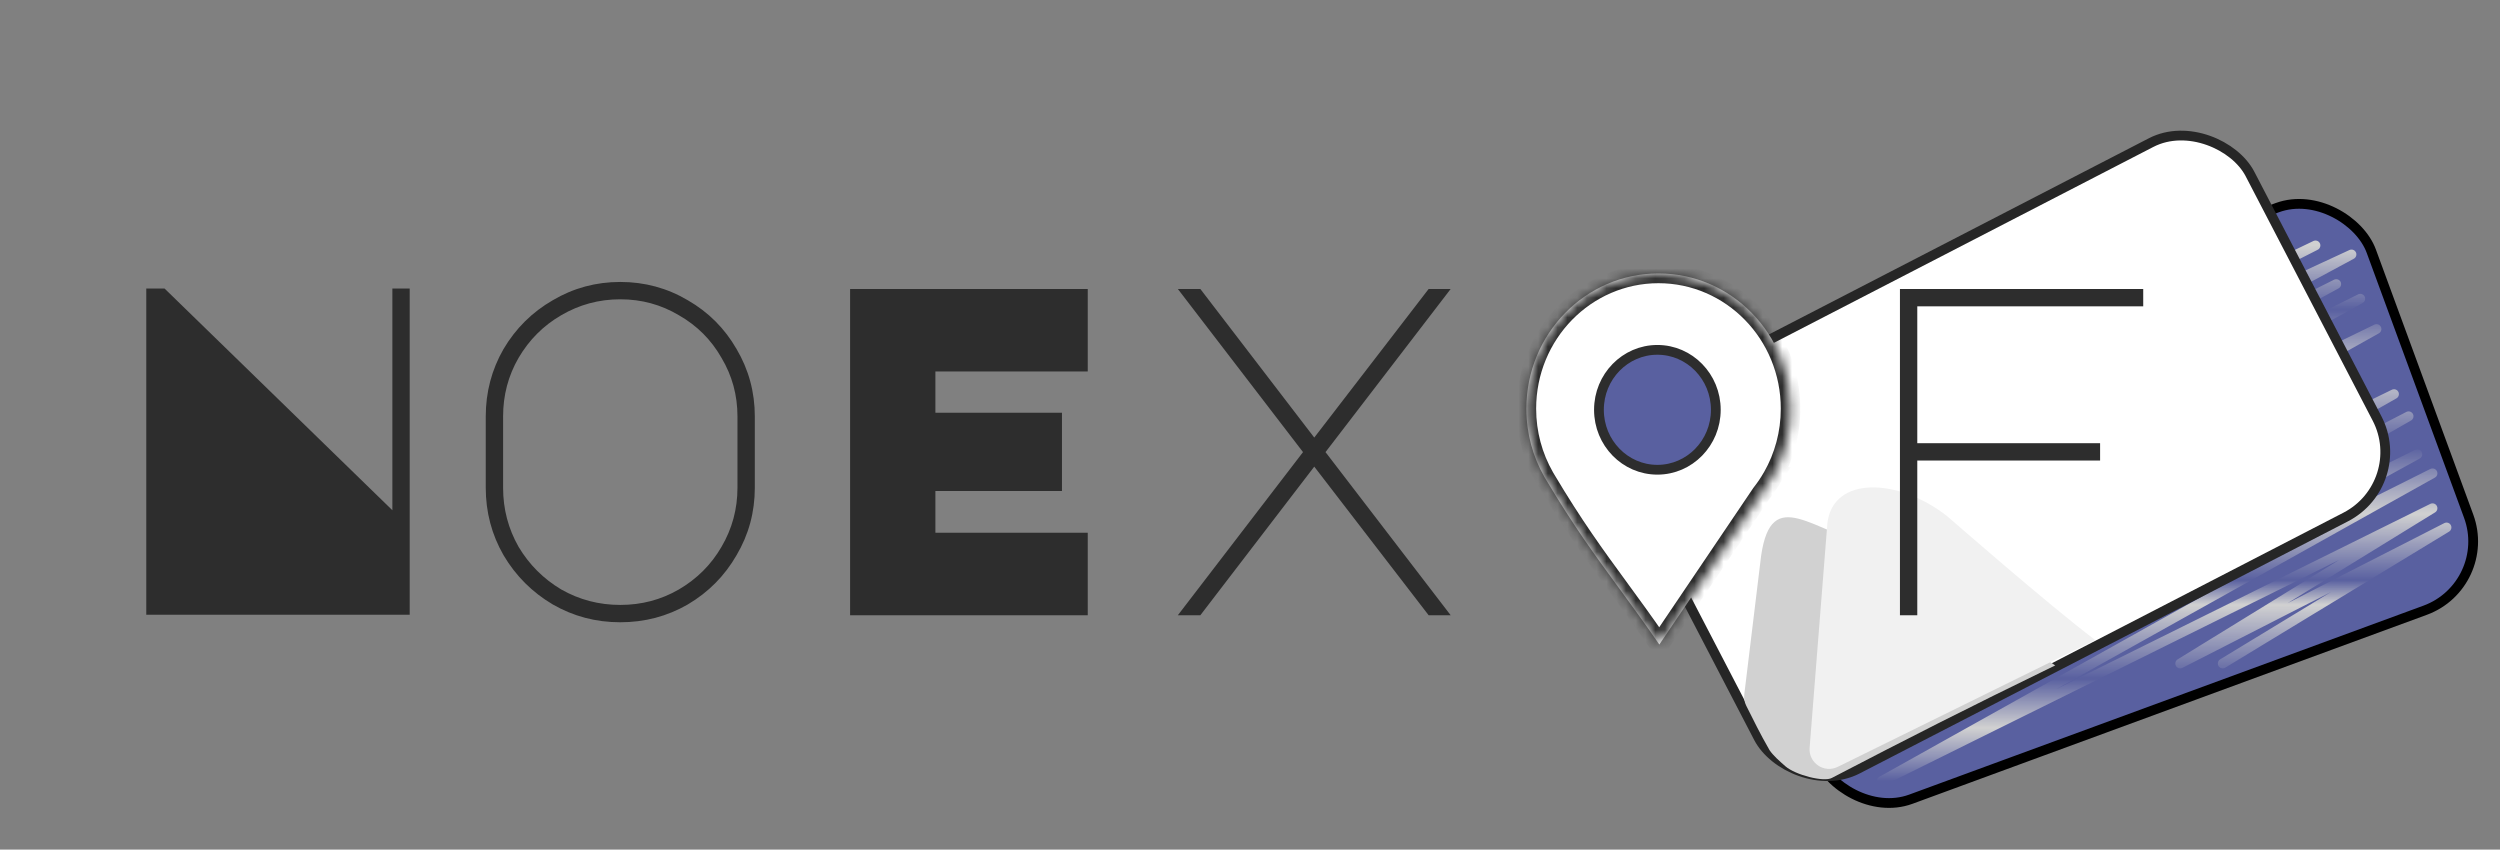 <svg width="256" height="87" viewBox="0 0 256 87" fill="none" xmlns="http://www.w3.org/2000/svg">
<rect x="0" y="0" width="256" height="87" fill="#808080" stroke="none"/>
<rect x="0.642" y="0.297" width="71.088" height="43.9" rx="7.5" transform="matrix(0.939 -0.345 0.345 0.939 172.776 43.146)" fill="#5960A0" stroke="black"/>
<path d="M227.606 67.944L250.525 54.012L223.253 67.944L249.09 52.042L192.694 79.978L249.09 48.468L194.531 75.727L247.538 46.514L191.2 74.285L246.641 42.626L186.876 73.473L245.148 40.357L188.639 67.944L240.668 38.639L186.249 65.676L243.355 33.692L182.576 63.229L241.691 30.591L182.15 60.309L239.232 29.089L181.469 58.039L240.794 26.055L180.402 54.012L237.106 25.13L181.469 51.883" stroke="url(#paint0_linear_232_1943)" stroke-linecap="round" stroke-linejoin="round"/>
<rect x="0.675" y="0.214" width="71.242" height="43.224" rx="7.5" transform="matrix(0.889 -0.459 0.461 0.887 162.907 43.98)" fill="white" stroke="#262626"/>
<path d="M180.337 56.923L178.613 71.117C178.565 71.512 178.636 71.911 178.815 72.266C179.659 73.939 180.181 75.038 181.199 76.813C181.585 77.381 182.193 77.91 182.81 78.454C183.834 79.357 186.784 80.118 187.59 79.655C195.263 75.662 201.308 72.585 210.456 68.137C205.814 65.183 192.23 56.1 192.23 56.1C185.572 54.469 181.411 49.521 180.337 56.923Z" fill="#D1D1D1"/>
<path d="M187.123 53.589L185.305 76.576C185.183 78.122 186.79 79.212 188.182 78.527L214.552 65.542C209.687 61.863 199.396 52.862 199.396 52.862C194.366 48.913 187.689 48.703 187.123 53.589Z" fill="#F1F1F1"/>
<path d="M14.978 62.952V29.544H16.85L40.178 52.248V29.544H41.954V62.952H14.978ZM63.517 28.872C66.013 28.872 68.317 29.496 70.429 30.744C72.541 31.96 74.205 33.624 75.421 35.736C76.669 37.848 77.293 40.152 77.293 42.648V49.944C77.293 52.44 76.669 54.744 75.421 56.856C74.205 58.968 72.541 60.648 70.429 61.896C68.317 63.112 66.013 63.72 63.517 63.72C61.021 63.72 58.717 63.112 56.605 61.896C54.493 60.648 52.813 58.968 51.565 56.856C50.349 54.744 49.741 52.44 49.741 49.944V42.648C49.741 40.152 50.349 37.848 51.565 35.736C52.813 33.624 54.493 31.96 56.605 30.744C58.717 29.496 61.021 28.872 63.517 28.872ZM51.517 49.944C51.517 52.12 52.045 54.136 53.101 55.992C54.189 57.816 55.645 59.272 57.469 60.36C59.325 61.416 61.341 61.944 63.517 61.944C65.693 61.944 67.693 61.416 69.517 60.36C71.373 59.272 72.829 57.816 73.885 55.992C74.973 54.136 75.517 52.12 75.517 49.944V42.648C75.517 40.472 74.973 38.472 73.885 36.648C72.829 34.792 71.373 33.336 69.517 32.28C67.693 31.192 65.693 30.648 63.517 30.648C61.341 30.648 59.325 31.192 57.469 32.28C55.645 33.336 54.189 34.792 53.101 36.648C52.045 38.472 51.517 40.472 51.517 42.648V49.944ZM87.049 29.592H111.385V38.04H95.785V42.264H108.745V50.28H95.785V54.552H111.385V63H87.049V29.592ZM133.428 46.296L120.612 29.592H122.916L134.58 44.808L146.292 29.592H148.548L135.732 46.296L148.548 63H146.292L134.58 47.784L122.916 63H120.612L133.428 46.296ZM194.554 29.592H219.466V31.368H196.33V45.384H215.05V47.16H196.33V63H194.554V29.592Z" fill="#2D2D2D"/>
<mask id="path-7-inside-1_232_1943" fill="white">
<path fill-rule="evenodd" clip-rule="evenodd" d="M181.511 48.831C182.682 46.781 183.353 44.395 183.353 41.849C183.353 34.2 177.298 28 169.827 28C162.357 28 156.301 34.2 156.301 41.849C156.301 44.395 156.972 46.781 158.143 48.831L158.141 48.831C158.171 48.882 158.201 48.932 158.231 48.983C158.256 49.025 158.281 49.066 158.306 49.108C161.162 53.902 163.31 56.839 165.733 60.152C167.004 61.89 168.352 63.732 169.917 66L180.357 50.542C180.778 50.009 181.16 49.443 181.501 48.849L181.513 48.831L181.511 48.831Z"/>
</mask>
<path fill-rule="evenodd" clip-rule="evenodd" d="M181.511 48.831C182.682 46.781 183.353 44.395 183.353 41.849C183.353 34.2 177.298 28 169.827 28C162.357 28 156.301 34.2 156.301 41.849C156.301 44.395 156.972 46.781 158.143 48.831L158.141 48.831C158.171 48.882 158.201 48.932 158.231 48.983C158.256 49.025 158.281 49.066 158.306 49.108C161.162 53.902 163.31 56.839 165.733 60.152C167.004 61.89 168.352 63.732 169.917 66L180.357 50.542C180.778 50.009 181.16 49.443 181.501 48.849L181.513 48.831L181.511 48.831Z" fill="white"/>
<path d="M181.511 48.831L180.643 48.335L179.788 49.831L181.511 49.831L181.511 48.831ZM158.143 48.831L158.143 49.831L159.866 49.831L159.012 48.335L158.143 48.831ZM158.141 48.831L158.141 47.831L156.386 47.831L157.281 49.341L158.141 48.831ZM158.231 48.983L159.093 48.476L159.091 48.472L158.231 48.983ZM158.306 49.108L159.165 48.596L159.162 48.592L158.306 49.108ZM165.733 60.152L164.926 60.742L165.733 60.152ZM169.917 66L169.093 66.568L169.925 67.774L170.745 66.56L169.917 66ZM180.357 50.542L179.572 49.923L179.549 49.952L179.529 49.983L180.357 50.542ZM181.501 48.849L180.672 48.289L180.652 48.32L180.633 48.352L181.501 48.849ZM181.513 48.831L182.342 49.391L183.395 47.831L181.513 47.831L181.513 48.831ZM182.353 41.849C182.353 44.218 181.73 46.433 180.643 48.335L182.38 49.327C183.635 47.129 184.353 44.573 184.353 41.849L182.353 41.849ZM169.827 29C176.723 29 182.353 34.73 182.353 41.849L184.353 41.849C184.353 33.67 177.872 27 169.827 27L169.827 29ZM157.301 41.849C157.301 34.73 162.932 29 169.827 29L169.827 27C161.783 27 155.301 33.67 155.301 41.849L157.301 41.849ZM159.012 48.335C157.925 46.433 157.301 44.218 157.301 41.849L155.301 41.849C155.301 44.573 156.02 47.129 157.275 49.327L159.012 48.335ZM158.141 49.831L158.143 49.831L158.143 47.831L158.141 47.831L158.141 49.831ZM159.091 48.472C159.061 48.422 159.031 48.371 159.002 48.321L157.281 49.341C157.311 49.392 157.342 49.443 157.372 49.494L159.091 48.472ZM159.162 48.592C159.139 48.553 159.116 48.514 159.093 48.476L157.369 49.489C157.396 49.534 157.422 49.579 157.449 49.624L159.162 48.592ZM166.54 59.561C164.121 56.253 161.996 53.348 159.165 48.596L157.447 49.62C160.328 54.456 162.499 57.424 164.926 60.742L166.54 59.561ZM170.74 65.432C169.166 63.151 167.812 61.3 166.54 59.561L164.926 60.742C166.197 62.48 167.537 64.312 169.093 66.568L170.74 65.432ZM179.529 49.983L169.088 65.44L170.745 66.56L181.186 51.102L179.529 49.983ZM180.633 48.352C180.317 48.903 179.962 49.428 179.572 49.923L181.142 51.161C181.593 50.59 182.003 49.983 182.369 49.346L180.633 48.352ZM180.685 48.271L180.672 48.289L182.33 49.409L182.342 49.391L180.685 48.271ZM181.511 49.831L181.513 49.831L181.513 47.831L181.511 47.831L181.511 49.831Z" fill="#2D2D2D" mask="url(#path-7-inside-1_232_1943)"/>
<path d="M175.699 41.964C175.699 45.365 173.009 48.102 169.716 48.102C166.422 48.102 163.732 45.365 163.732 41.964C163.732 38.562 166.422 35.825 169.716 35.825C173.009 35.825 175.699 38.562 175.699 41.964Z" fill="#5960A0" stroke="#2D2D2D"/>
<defs>
<linearGradient id="paint0_linear_232_1943" x1="215.464" y1="25.13" x2="215.464" y2="79.978" gradientUnits="userSpaceOnUse">
<stop stop-color="#D1D1D1"/>
<stop offset="0.12" stop-color="#D1D1D1" stop-opacity="0"/>
<stop offset="0.238" stop-color="#D1D1D1"/>
<stop offset="0.376" stop-color="#D1D1D1" stop-opacity="0"/>
<stop offset="0.501" stop-color="#D1D1D1"/>
<stop offset="0.625" stop-color="#D1D1D1" stop-opacity="0"/>
<stop offset="0.671" stop-color="#D1D1D1"/>
<stop offset="0.809" stop-color="#D1D1D1" stop-opacity="0"/>
<stop offset="0.901" stop-color="#D1D1D1"/>
<stop offset="1" stop-color="#D1D1D1" stop-opacity="0"/>
</linearGradient>
</defs>
</svg>
